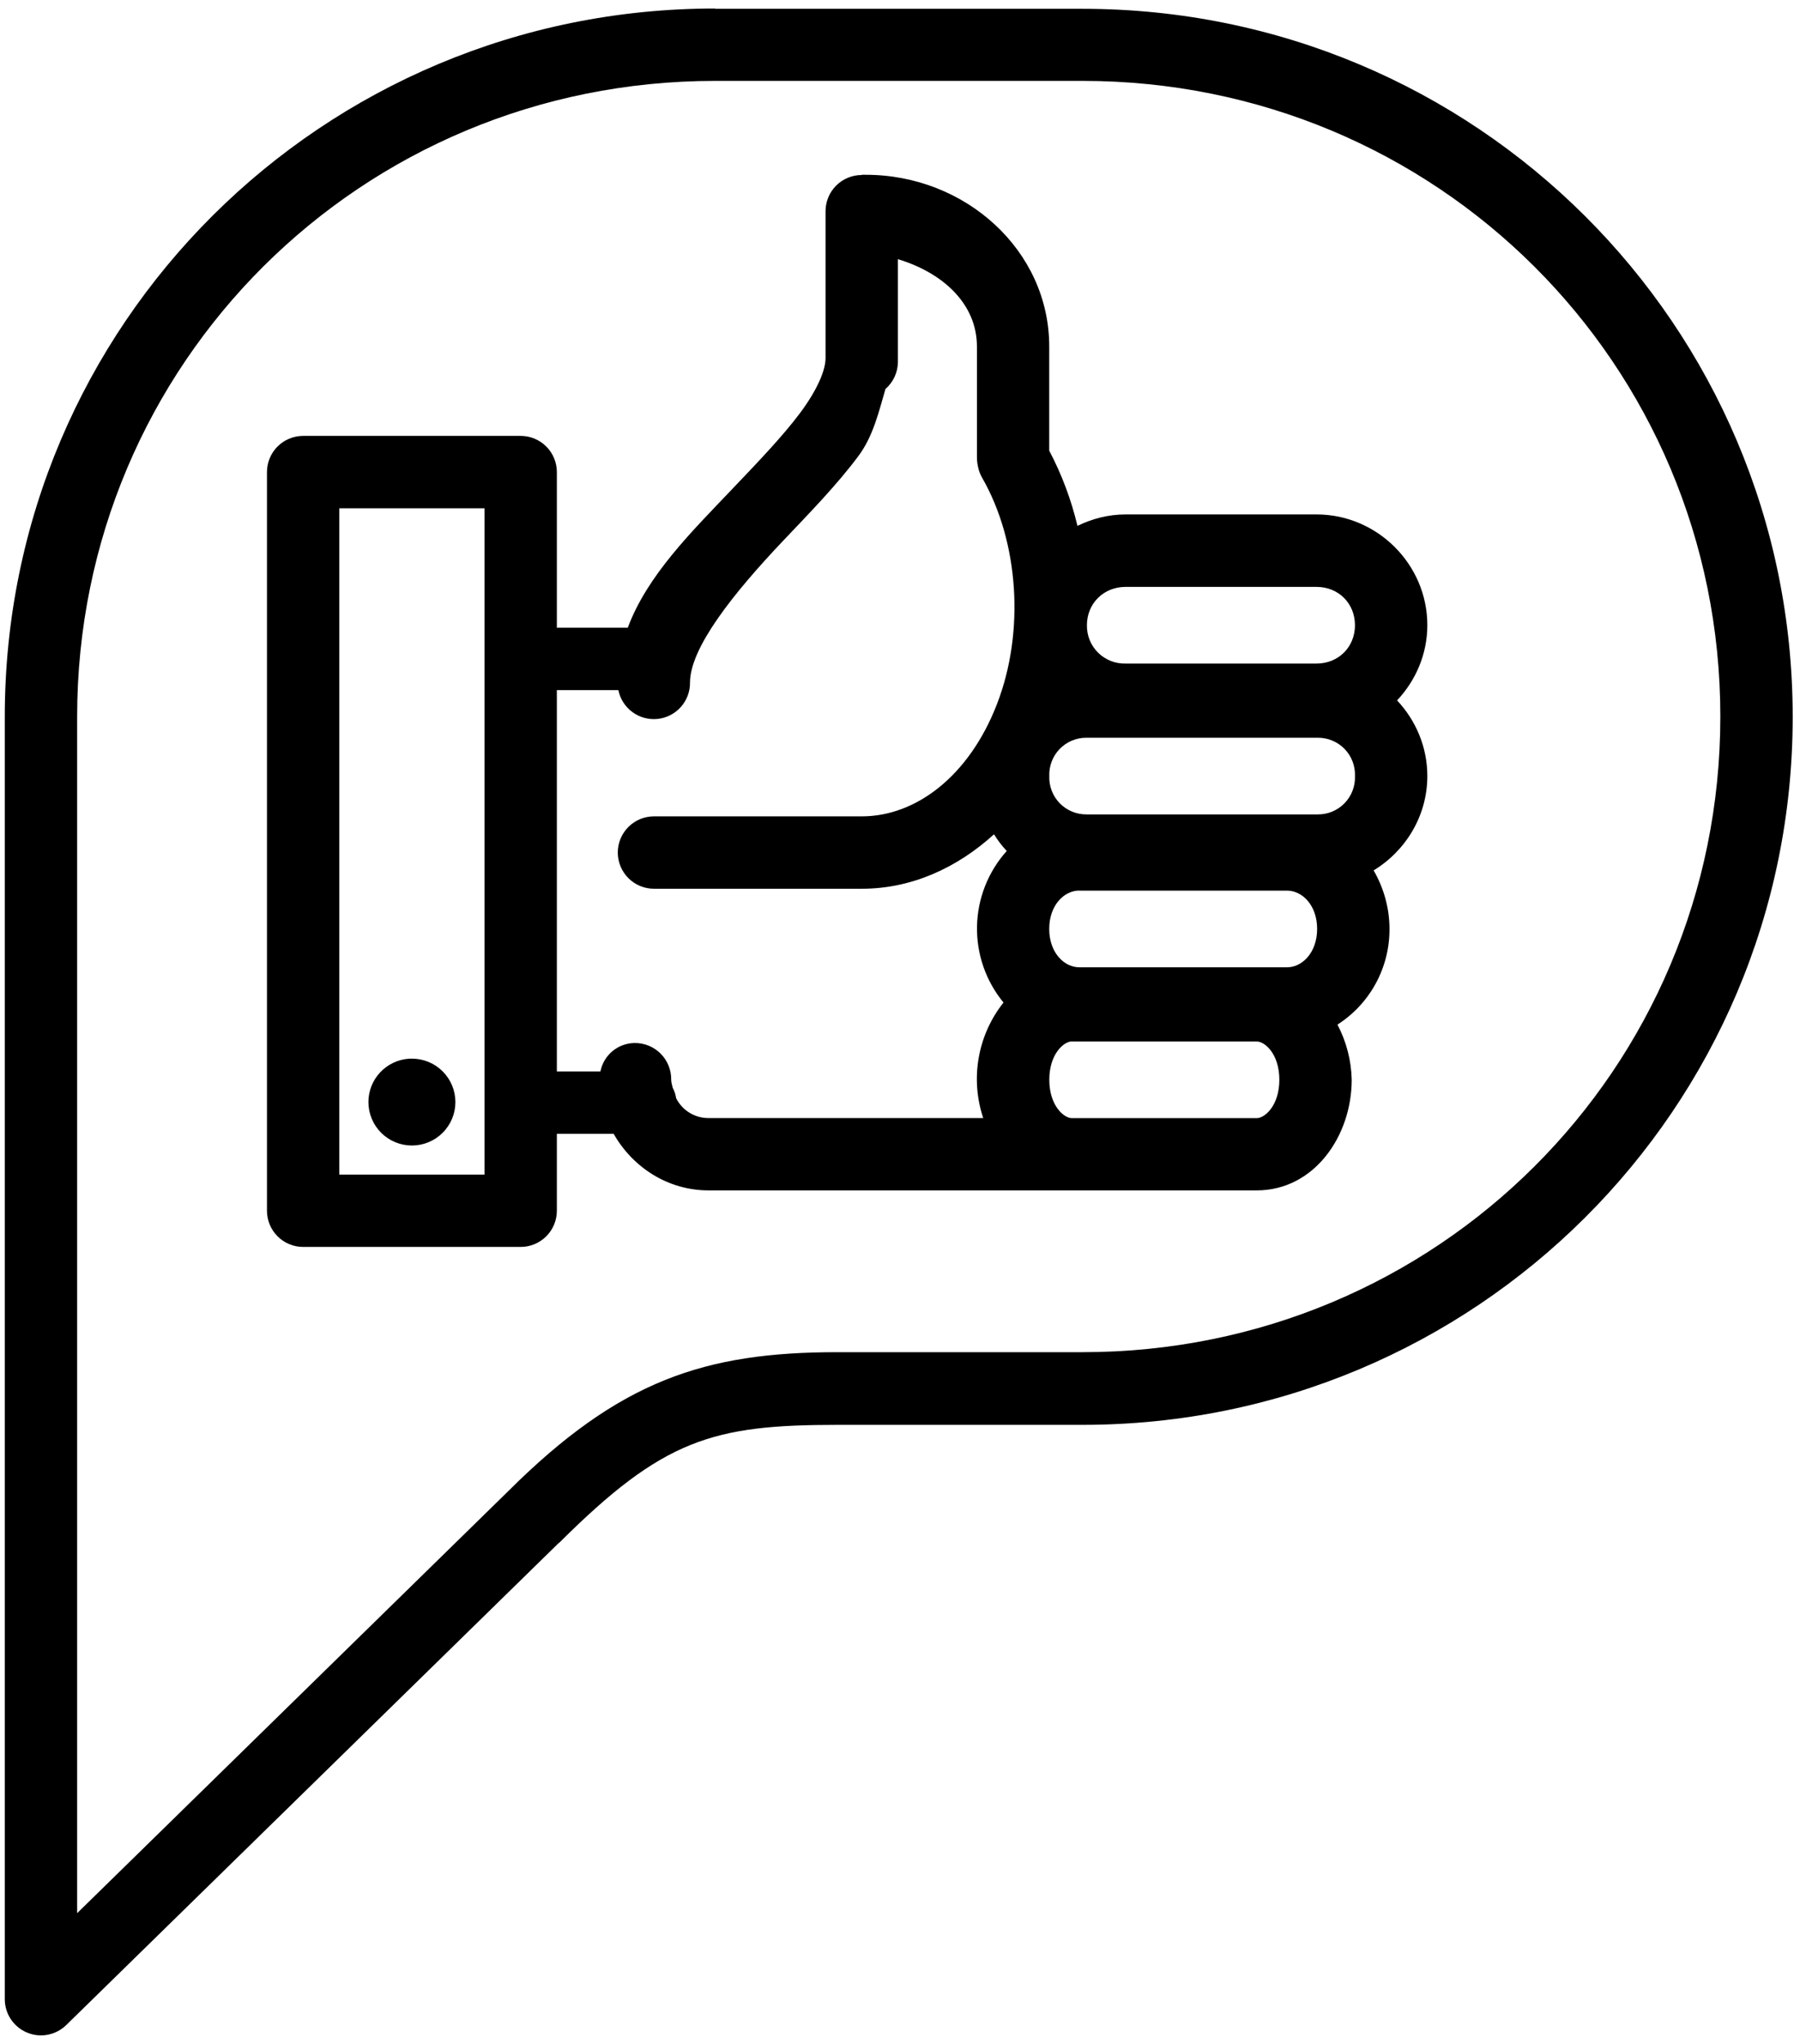 <svg width="185" height="210" viewBox="0 0 185 210" fill="none" xmlns="http://www.w3.org/2000/svg">
<path d="M73.483 0.875C33.127 0.875 0.492 33.377 0.492 73.621V205.406C0.492 206.139 0.708 206.854 1.113 207.464C1.519 208.074 2.095 208.551 2.77 208.834C3.446 209.118 4.189 209.196 4.909 209.058C5.628 208.921 6.291 208.574 6.814 208.061L57.448 158.513C57.458 158.513 57.468 158.513 57.478 158.513C68.165 147.862 73.245 146.397 86.082 146.397H111.266C151.629 146.397 184.25 113.895 184.25 73.658C184.25 33.407 151.629 0.905 111.266 0.905H73.483V0.875ZM73.483 8.312H111.266C147.658 8.312 176.813 37.386 176.813 73.621C176.813 109.864 147.658 138.93 111.266 138.93H86.082C72.427 138.93 63.658 141.83 52.219 153.225L7.929 196.571V73.629C7.929 37.393 37.099 8.312 73.483 8.312ZM88.567 17.959V17.981C87.58 17.981 86.634 18.373 85.937 19.07C85.24 19.768 84.848 20.714 84.848 21.7V36.806C84.848 38.01 84.03 40.019 82.245 42.413C80.46 44.808 77.871 47.508 75.179 50.327C71.133 54.589 66.544 59.073 64.521 64.495H57.232V48.505C57.232 47.519 56.841 46.573 56.143 45.875C55.446 45.178 54.5 44.786 53.514 44.786H31.157C30.17 44.786 29.224 45.178 28.527 45.875C27.83 46.573 27.438 47.519 27.438 48.505V124.397C27.438 125.383 27.83 126.329 28.527 127.027C29.224 127.724 30.17 128.116 31.157 128.116H53.514C54.5 128.116 55.446 127.724 56.143 127.027C56.841 126.329 57.232 125.383 57.232 124.397V116.498H63.071C65.019 119.927 68.634 122.307 72.814 122.307H129.168C135.044 122.307 138.926 116.751 138.926 110.928C138.88 108.956 138.378 107.021 137.461 105.275C139.11 104.22 140.465 102.764 141.4 101.043C142.335 99.323 142.82 97.394 142.808 95.435C142.808 93.278 142.206 91.211 141.179 89.433C144.467 87.425 146.698 83.833 146.698 79.735C146.698 76.737 145.508 74.008 143.589 71.963C145.501 69.925 146.698 67.218 146.698 64.228C146.698 57.988 141.551 52.856 135.311 52.856H115.676C113.906 52.856 112.24 53.302 110.738 54.031C110.099 51.343 109.125 48.747 107.837 46.303V35.593C107.837 25.716 99.21 17.959 88.99 17.959H88.559H88.567ZM92.285 26.631C96.867 28.007 100.407 31.19 100.407 35.608V46.965C100.403 47.194 100.421 47.423 100.459 47.649L100.519 47.969C100.601 48.373 100.749 48.76 100.957 49.115C104.713 55.682 105.346 64.912 102.467 72.342C99.589 79.779 94.108 83.877 88.581 83.877H67.213C66.227 83.877 65.281 84.269 64.584 84.967C63.887 85.664 63.495 86.61 63.495 87.596C63.495 88.582 63.887 89.528 64.584 90.226C65.281 90.923 66.227 91.315 67.213 91.315H88.581C93.661 91.315 98.339 89.195 102.162 85.722C102.542 86.339 102.98 86.912 103.471 87.433C101.561 89.559 100.477 92.3 100.416 95.158C100.354 98.015 101.32 100.8 103.137 103.007C101.829 104.656 100.954 106.605 100.59 108.678C100.226 110.751 100.386 112.881 101.054 114.877H72.821C72.131 114.88 71.453 114.69 70.864 114.329C70.276 113.967 69.799 113.449 69.489 112.832C69.436 112.459 69.318 112.099 69.14 111.768C69.088 111.493 68.984 111.247 68.984 110.943C68.992 110.444 68.899 109.949 68.712 109.487C68.525 109.025 68.247 108.605 67.895 108.253C67.543 107.901 67.123 107.623 66.661 107.436C66.199 107.249 65.704 107.156 65.205 107.164C64.376 107.178 63.577 107.475 62.94 108.007C62.304 108.539 61.87 109.273 61.71 110.087H57.232V70.906H63.554C63.738 71.813 64.253 72.618 64.999 73.165C65.745 73.713 66.668 73.962 67.587 73.866C68.507 73.769 69.358 73.333 69.974 72.643C70.59 71.953 70.926 71.058 70.917 70.133C70.917 66.6 75.261 61.059 80.579 55.466C83.234 52.67 85.993 49.843 88.217 46.868C89.742 44.823 90.307 42.361 91.006 39.967C91.402 39.623 91.72 39.199 91.941 38.724C92.161 38.248 92.279 37.731 92.285 37.207V26.631ZM34.875 52.224H49.795V120.686H34.875V52.224ZM115.684 60.301H135.311C137.572 60.301 139.261 61.996 139.261 64.243C139.261 66.474 137.572 68.177 135.311 68.177H115.676C115.154 68.19 114.634 68.097 114.149 67.904C113.664 67.711 113.222 67.421 112.852 67.053C112.481 66.685 112.189 66.245 111.993 65.761C111.798 65.276 111.702 64.757 111.712 64.235C111.712 62.004 113.43 60.301 115.684 60.301ZM111.675 75.8H135.43C135.944 75.795 136.454 75.894 136.929 76.092C137.403 76.289 137.833 76.581 138.191 76.95C138.549 77.319 138.829 77.756 139.012 78.236C139.196 78.716 139.281 79.229 139.261 79.742C139.28 80.255 139.195 80.767 139.01 81.246C138.826 81.725 138.546 82.162 138.188 82.53C137.83 82.898 137.401 83.189 136.927 83.386C136.453 83.583 135.944 83.682 135.43 83.677H111.675C111.161 83.682 110.651 83.583 110.177 83.385C109.702 83.188 109.273 82.896 108.914 82.527C108.556 82.159 108.277 81.721 108.093 81.241C107.909 80.761 107.824 80.249 107.845 79.735C107.825 79.222 107.911 78.71 108.095 78.231C108.279 77.752 108.559 77.315 108.917 76.947C109.275 76.579 109.704 76.288 110.178 76.091C110.652 75.894 111.162 75.795 111.675 75.8ZM110.924 91.508H132.292C133.809 91.508 135.371 92.974 135.371 95.443C135.371 97.905 133.809 99.385 132.292 99.385H110.916C109.392 99.385 107.837 97.905 107.837 95.443C107.837 92.974 109.399 91.501 110.916 91.501L110.924 91.508ZM110.165 107.008H129.168C129.986 107.008 131.488 108.272 131.488 110.943C131.488 113.605 129.986 114.884 129.168 114.884H110.165C109.347 114.884 107.845 113.605 107.845 110.943C107.845 108.28 109.347 107.001 110.165 107.001V107.008ZM42.023 108.778C40.892 108.857 39.834 109.362 39.062 110.191C38.29 111.019 37.862 112.109 37.865 113.241C37.866 113.827 37.983 114.407 38.208 114.948C38.434 115.489 38.764 115.98 39.18 116.394C39.595 116.808 40.089 117.136 40.631 117.359C41.174 117.582 41.755 117.697 42.343 117.696C43.527 117.694 44.662 117.223 45.498 116.386C46.335 115.549 46.805 114.416 46.805 113.233C46.805 112.051 46.335 110.917 45.498 110.08C44.662 109.244 43.527 108.773 42.343 108.771C42.236 108.767 42.129 108.774 42.023 108.778Z" fill="black"/>
</svg>

